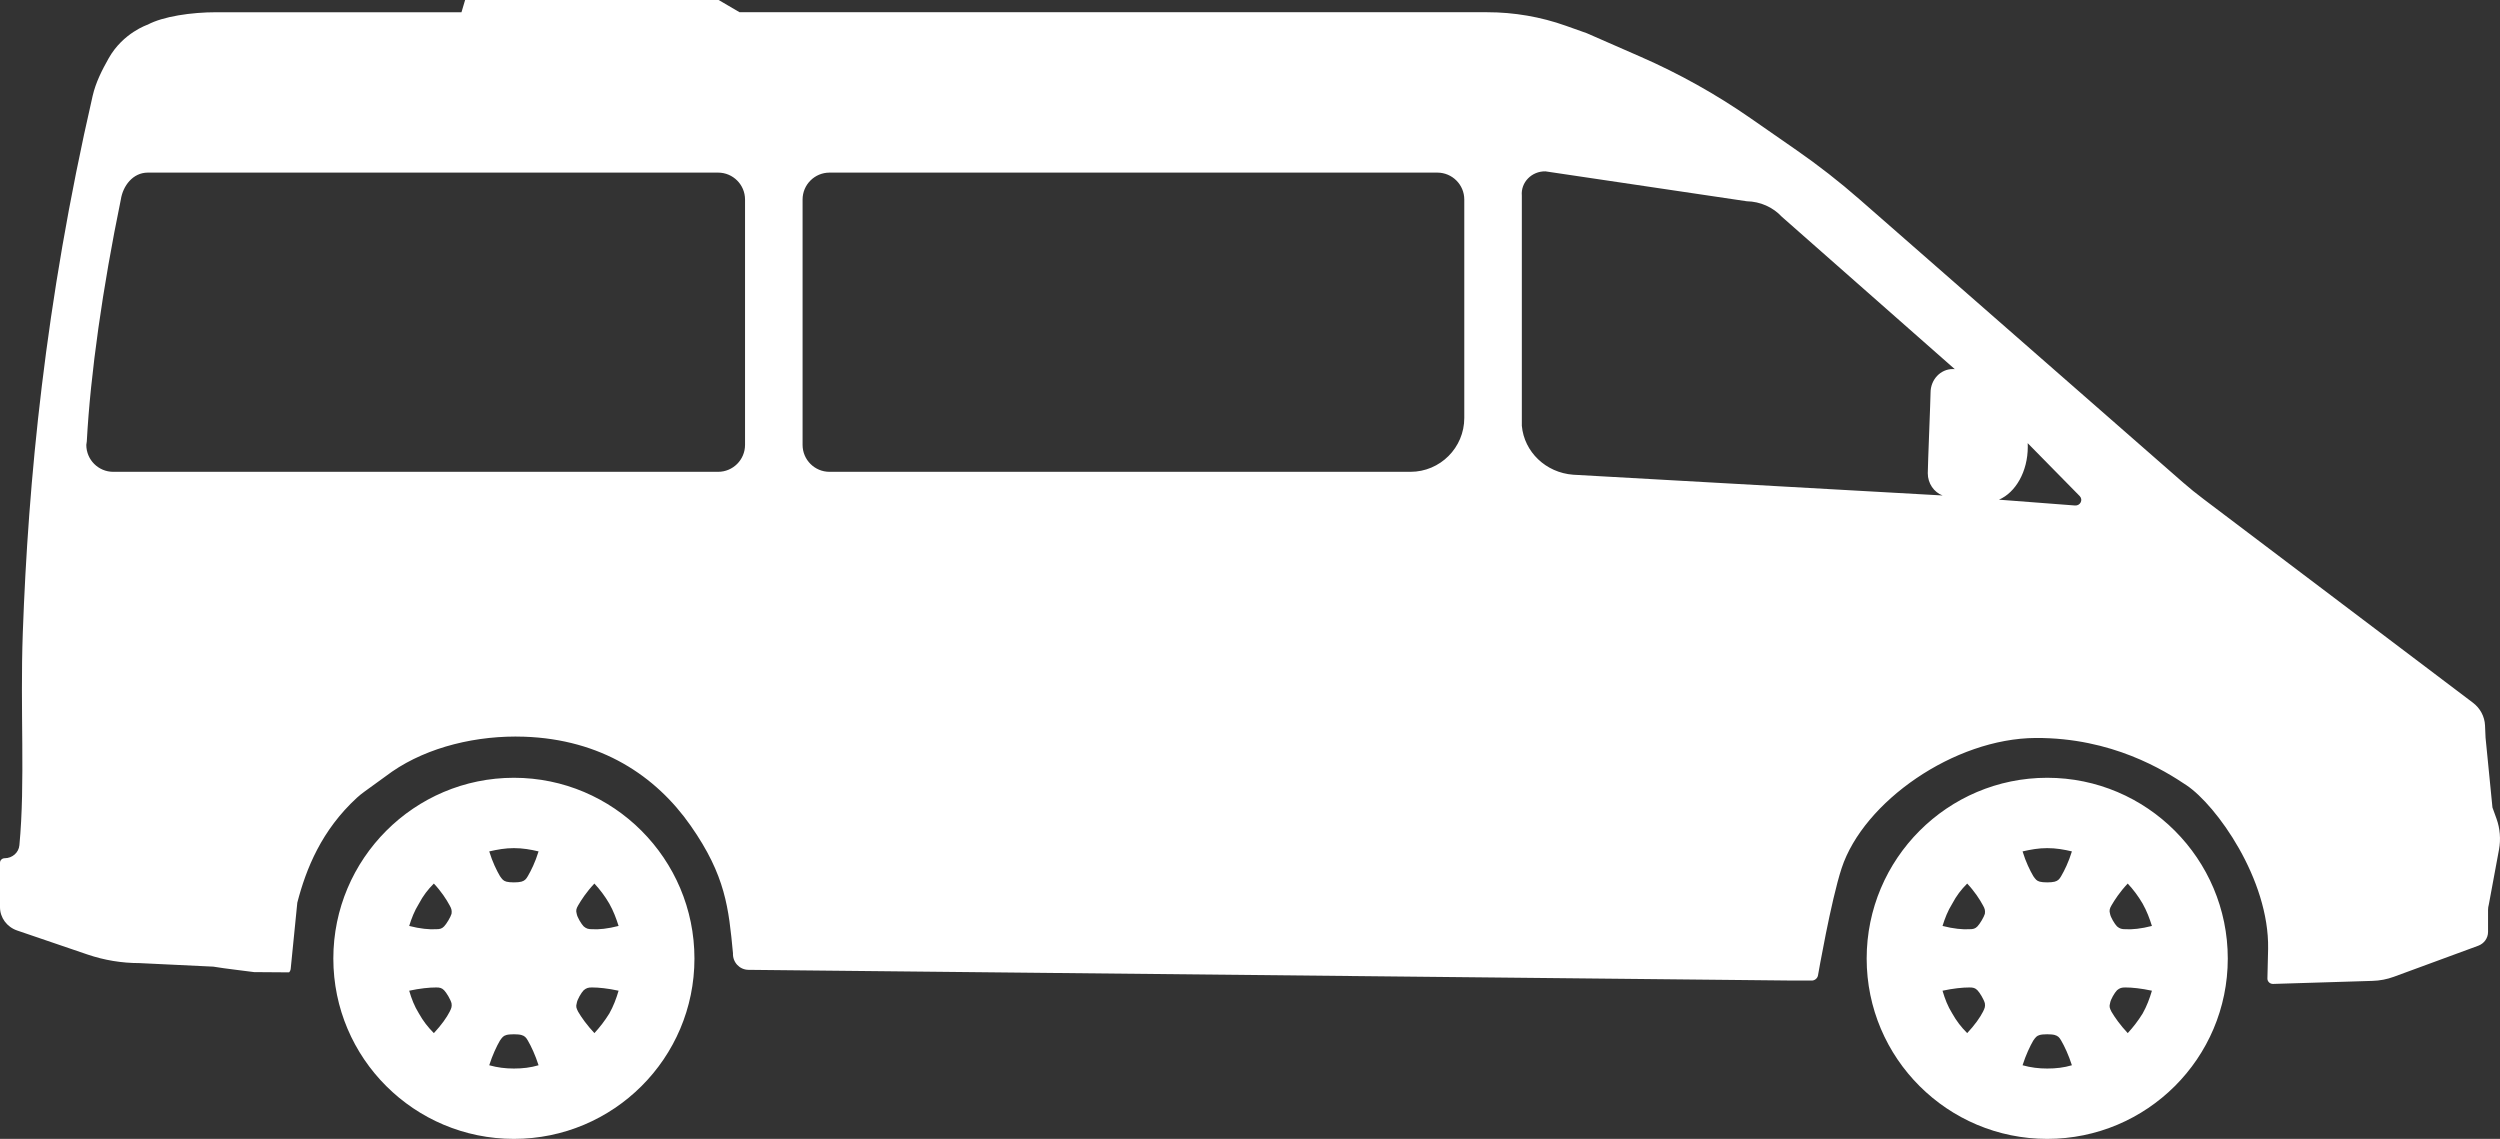 <?xml version="1.0" encoding="UTF-8" standalone="no"?><!DOCTYPE svg PUBLIC "-//W3C//DTD SVG 1.1//EN" "http://www.w3.org/Graphics/SVG/1.1/DTD/svg11.dtd"><svg width="450" height="205" viewBox="0 0 450 205" version="1.1" xmlns="http://www.w3.org/2000/svg" xmlns:xlink="http://www.w3.org/1999/xlink" xml:space="preserve" style="fill:#FFFFFF;fill-rule:evenodd;clip-rule:evenodd;stroke-linejoin:round;stroke-miterlimit:1.414;"><rect x="0" y="0" width="450" height="205" fill="#333333" stroke="none"/><path d="M92.501,140c17.924,0 32.499,14.593 32.499,32.54c0,17.95 -14.575,32.46 -32.499,32.46c-17.926,0 -32.501,-14.51 -32.501,-32.46c0,-17.947 14.575,-32.54 32.501,-32.54Zm276,0c17.924,0 32.499,14.593 32.499,32.54c0,17.95 -14.575,32.46 -32.499,32.46c-17.926,0 -32.501,-14.51 -32.501,-32.46c0,-17.947 14.575,-32.54 32.501,-32.54Zm-276,52.336c1.593,0 3.015,-0.167 4.44,-0.589c-0.588,-1.843 -1.341,-3.438 -1.927,-4.443c-0.334,-0.589 -0.585,-0.84 -1.174,-1.008c-0.586,-0.167 -2.094,-0.167 -2.68,0c-0.586,0.168 -0.753,0.419 -1.171,1.008c-0.586,1.005 -1.342,2.6 -1.927,4.443c1.508,0.422 2.931,0.589 4.439,0.589Zm276,0c1.593,0 3.015,-0.167 4.44,-0.589c-0.588,-1.843 -1.341,-3.438 -1.927,-4.443c-0.334,-0.589 -0.585,-0.84 -1.174,-1.008c-0.586,-0.167 -2.094,-0.167 -2.68,0c-0.586,0.168 -0.753,0.419 -1.171,1.008c-0.586,1.005 -1.342,2.6 -1.927,4.443c1.508,0.422 2.931,0.589 4.439,0.589Zm-293.087,-9.896c0.753,1.34 1.593,2.432 2.68,3.521c1.339,-1.424 2.346,-2.851 2.848,-3.859c0.334,-0.67 0.418,-0.922 0.334,-1.508c-0.167,-0.673 -0.92,-1.93 -1.338,-2.349c-0.419,-0.418 -0.756,-0.502 -1.426,-0.502c-1.254,0 -2.931,0.167 -4.858,0.586c0.419,1.427 0.921,2.768 1.76,4.111Zm28.647,-0.338c0.586,1.008 1.59,2.435 2.931,3.859c1.004,-1.089 1.841,-2.181 2.68,-3.521c0.753,-1.343 1.255,-2.684 1.674,-4.111c-1.925,-0.419 -3.601,-0.586 -4.772,-0.586c-0.672,0 -1.007,0.084 -1.509,0.502c-0.418,0.419 -1.174,1.676 -1.255,2.349c-0.17,0.586 -0.086,0.838 0.251,1.508Zm247.353,0.338c0.753,1.34 1.593,2.432 2.68,3.521c1.339,-1.424 2.346,-2.851 2.848,-3.859c0.334,-0.67 0.418,-0.922 0.334,-1.508c-0.167,-0.673 -0.92,-1.93 -1.338,-2.349c-0.419,-0.418 -0.756,-0.502 -1.426,-0.502c-1.254,0 -2.931,0.167 -4.858,0.586c0.419,1.427 0.921,2.768 1.76,4.111Zm28.647,-0.338c0.586,1.008 1.59,2.435 2.931,3.859c1.004,-1.089 1.841,-2.181 2.68,-3.521c0.753,-1.343 1.255,-2.684 1.674,-4.111c-1.925,-0.419 -3.601,-0.586 -4.772,-0.586c-0.672,0 -1.007,0.084 -1.509,0.502c-0.418,0.419 -1.174,1.676 -1.255,2.349c-0.17,0.586 -0.086,0.838 0.251,1.508Zm-246.942,-179.9l134.581,0c4.833,0.001 9.621,0.825 14.149,2.434l3.775,1.342l9.641,4.221c6.975,3.05 13.616,6.761 19.828,11.076l8.281,5.753c3.952,2.744 7.739,5.702 11.345,8.857l58.153,50.895c1.241,1.086 2.525,2.126 3.851,3.115l48.404,36.593c1.314,0.992 2.11,2.487 2.179,4.094l0.095,2.198l1.241,12.564l0.722,2c0.645,1.791 0.803,3.711 0.457,5.578l-1.83,9.881c-0.093,0.324 -0.141,0.657 -0.141,0.992l0,3.958c0,1.102 -0.706,2.09 -1.775,2.484l-15.172,5.58c-1.236,0.454 -2.544,0.706 -3.87,0.742l-17.874,0.548c-0.57,0.013 -1.037,-0.432 -1.023,-0.98l0.126,-5.346c0.213,-12.524 -9.291,-25.814 -14.689,-29.434c-3.972,-2.66 -13.403,-8.577 -27.148,-8.511c-14.655,0.073 -30.988,11.448 -34.931,23.443c-1.916,5.83 -4.242,19.224 -4.242,19.224c-0.063,0.519 -0.485,0.929 -1.023,0.997c0,0 -2.941,0.004 -3.477,0.002l-188.056,-1.931c-1.589,-0.026 -2.836,-1.381 -2.76,-2.991c-0.779,-8.14 -1.312,-13.937 -7.615,-22.955c-6.3,-9.015 -16.142,-15.541 -29.964,-16.018c-8.441,-0.291 -17.284,1.814 -23.781,6.283l-4.958,3.593c-0.478,0.346 -0.941,0.712 -1.377,1.113c-6.336,5.83 -9.133,12.73 -10.727,18.889l-1.189,11.911c-0.027,0.247 -0.133,0.464 -0.29,0.629l-6.3,-0.046c-1.767,-0.25 -4.94,-0.583 -7.342,-0.984l-13.3,-0.637c-3.183,0 -6.344,-0.524 -9.342,-1.547l-12.668,-4.322c-1.848,-0.632 -3.083,-2.313 -3.083,-4.199l0,-8c0,-0.448 0.378,-0.809 0.843,-0.809c1.377,0 2.525,-1.013 2.648,-2.333c1.078,-11.461 0.108,-24.196 0.613,-38.27c0.974,-27.093 3.968,-59.143 12.57,-96.613c0.552,-2.411 1.675,-4.629 2.903,-6.802c2.579,-4.565 7.009,-6.025 7.009,-6.025c2.755,-1.479 7.812,-2.236 12.387,-2.236l44.094,0l0.653,-2.202l45.637,0l3.762,2.202Zm-29.309,162.288c0.081,0.586 0.837,1.846 1.255,2.264c0.502,0.419 0.837,0.503 1.509,0.503c1.171,0.084 2.847,-0.084 4.772,-0.586c-0.419,-1.341 -0.921,-2.684 -1.674,-4.024c-0.839,-1.427 -1.676,-2.519 -2.68,-3.608c-1.425,1.511 -2.345,2.935 -2.931,3.943c-0.337,0.586 -0.421,0.921 -0.251,1.508Zm-25.298,2.767c0.67,0 1.007,-0.084 1.426,-0.503c0.418,-0.418 1.171,-1.678 1.338,-2.264c0.084,-0.587 0,-0.922 -0.334,-1.508c-0.586,-1.092 -1.509,-2.516 -2.848,-3.943c-1.087,1.089 -1.927,2.181 -2.68,3.608c-0.839,1.34 -1.341,2.683 -1.76,4.024c1.927,0.502 3.687,0.67 4.858,0.586Zm301.298,-2.767c0.081,0.586 0.837,1.846 1.255,2.264c0.502,0.419 0.837,0.503 1.509,0.503c1.171,0.084 2.847,-0.084 4.772,-0.586c-0.419,-1.341 -0.921,-2.684 -1.674,-4.024c-0.839,-1.427 -1.676,-2.519 -2.68,-3.608c-1.425,1.511 -2.345,2.935 -2.931,3.943c-0.337,0.586 -0.421,0.921 -0.251,1.508Zm-25.298,2.767c0.67,0 1.007,-0.084 1.426,-0.503c0.418,-0.418 1.171,-1.678 1.338,-2.264c0.084,-0.587 0,-0.922 -0.334,-1.508c-0.586,-1.092 -1.509,-2.516 -2.848,-3.943c-1.087,1.089 -1.927,2.181 -2.68,3.608c-0.839,1.34 -1.341,2.683 -1.76,4.024c1.927,0.502 3.687,0.67 4.858,0.586Zm-264.523,-9.558c0.418,0.586 0.585,0.837 1.171,1.005c0.586,0.167 2.094,0.167 2.68,0c0.589,-0.168 0.84,-0.419 1.174,-1.005c0.586,-1.008 1.339,-2.519 1.927,-4.446c-1.425,-0.338 -2.847,-0.589 -4.44,-0.589c-1.592,0 -2.931,0.251 -4.439,0.589c0.585,1.927 1.341,3.438 1.927,4.446Zm276,0c0.418,0.586 0.585,0.837 1.171,1.005c0.586,0.167 2.094,0.167 2.68,0c0.589,-0.168 0.84,-0.419 1.174,-1.005c0.586,-1.008 1.339,-2.519 1.927,-4.446c-1.425,-0.338 -2.847,-0.589 -4.44,-0.589c-1.592,0 -2.931,0.251 -4.439,0.589c0.585,1.927 1.341,3.438 1.927,4.446Zm-1.005,-77.93c0.011,0.218 0.016,0.438 0.016,0.66c0,4.443 -2.178,8.213 -5.187,9.514l13.685,1.047c0.944,0.07 1.496,-0.999 0.865,-1.679l-9.379,-9.542Zm-13.128,-13.324l-31.126,-27.427c-1.609,-1.732 -3.894,-2.742 -6.308,-2.79l-36.239,-5.383c-2.487,-0.048 -4.468,1.987 -4.254,4.369l0,41.429c0.421,4.71 4.325,8.434 9.225,8.806l66.513,3.738c-1.553,-0.584 -2.667,-2.159 -2.667,-4.008c0,-1.341 0.5,-13.424 0.5,-14.5c0,-2.346 1.792,-4.25 4,-4.25c0.12,0 0.239,0.005 0.356,0.016Zm-93.132,-35.374l-109.413,0c-2.678,0.003 -4.847,2.174 -4.847,4.848l0,44.162c0,2.676 2.172,4.848 4.847,4.848l104.566,0c5.351,0 9.694,-4.344 9.694,-9.695l0,-39.315c0,-2.674 -2.168,-4.845 -4.847,-4.848Zm-129.464,0l-102.663,0c-2.678,0.004 -4.471,2.381 -4.847,4.848c-3.272,15.876 -5.472,31.376 -6.126,43.534l-0.088,0.628c0,2.676 2.172,4.848 4.847,4.848l108.877,0c2.675,0 4.847,-2.172 4.847,-4.848l0,-44.162c0,-2.674 -2.169,-4.845 -4.847,-4.848Z"/></svg>